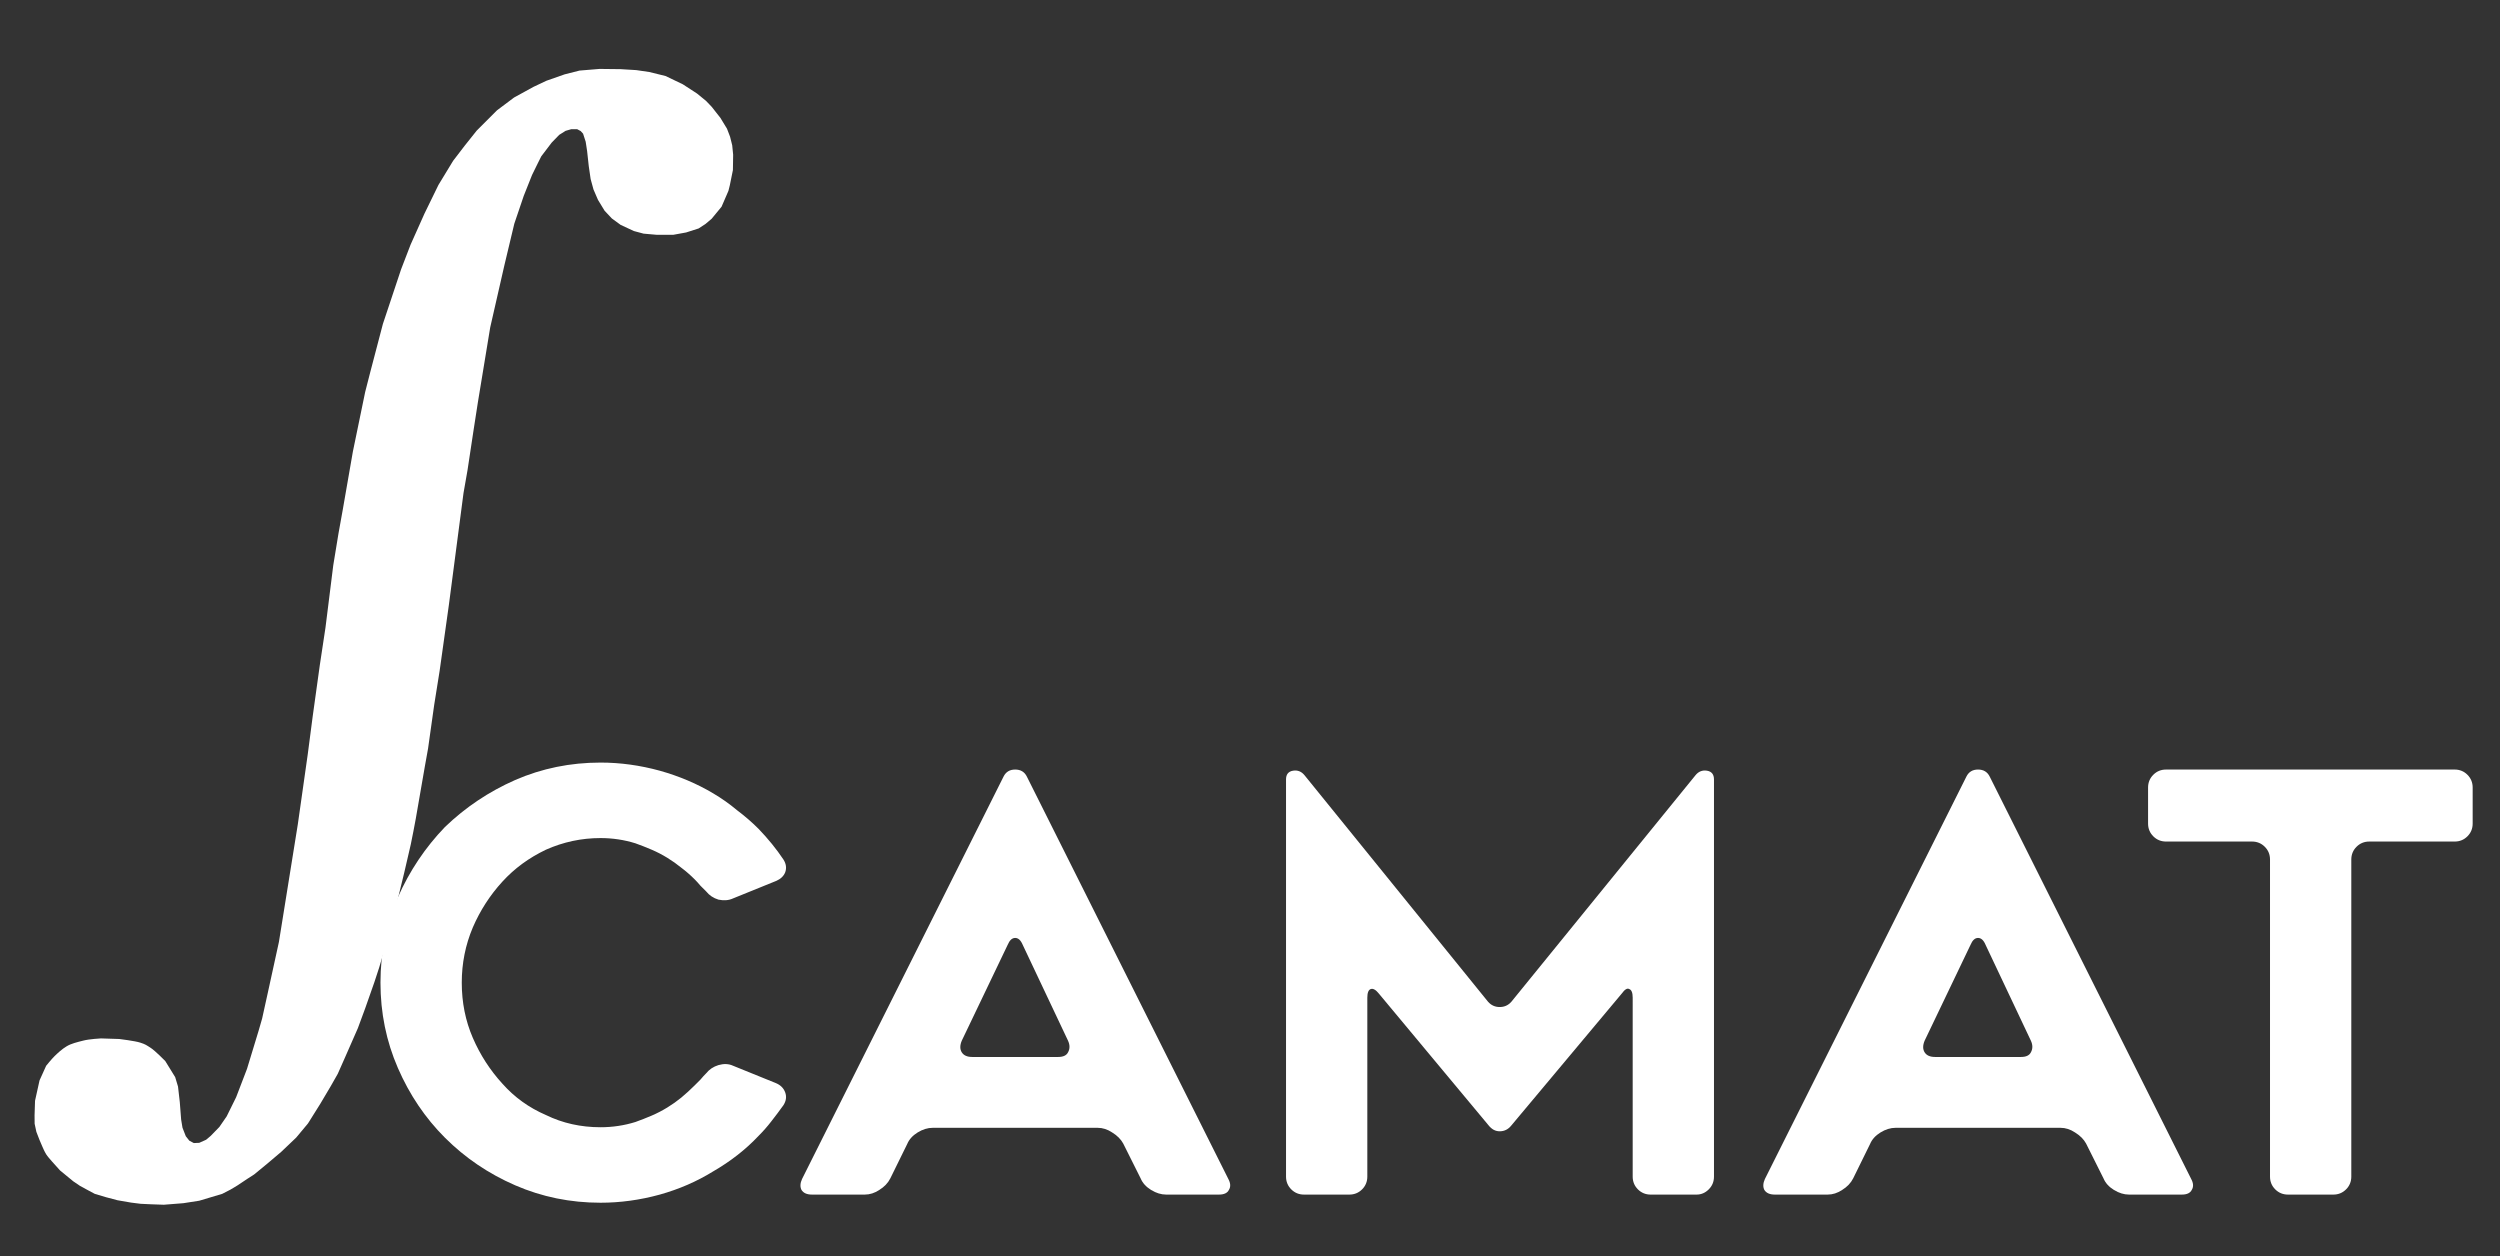 <?xml version="1.0" encoding="UTF-8" standalone="no"?>
<!-- Created with Inkscape (http://www.inkscape.org/) -->

<svg
   xmlns:dc="http://purl.org/dc/elements/1.1/"
   xmlns:cc="http://creativecommons.org/ns#"
   xmlns:rdf="http://www.w3.org/1999/02/22-rdf-syntax-ns#"
   xmlns:svg="http://www.w3.org/2000/svg"
   xmlns="http://www.w3.org/2000/svg"
   xmlns:sodipodi="http://sodipodi.sourceforge.net/DTD/sodipodi-0.dtd"
   xmlns:inkscape="http://www.inkscape.org/namespaces/inkscape"
   width="1870"
   height="939.52"
   viewBox="0 0 494.769 248.581"
   version="1.1"
   id="svg8"
   inkscape:export-filename="C:\Users\helena\Pictures\camat-logo\camat-teste5.png"
   inkscape:export-xdpi="96.287994"
   inkscape:export-ydpi="96.287994"
   inkscape:version="0.92.4 (5da689c313, 2019-01-14)"
   sodipodi:docname="camat-logo.svg">
  <rect x="0" y="0" width="494.769" height="248.581" fill="#333333" stroke="none"/>
  <defs
     id="defs2">
    <filter
       style="color-interpolation-filters:sRGB"
       inkscape:label="Invert"
       id="filter1028">
      <feColorMatrix
         type="hueRotate"
         values="180"
         result="color1"
         id="feColorMatrix1024" />
      <feColorMatrix
         values="-1 0 0 0 1 0 -1 0 0 1 0 0 -1 0 1 -0.21 -0.72 -0.07 1 0 "
         result="color2"
         id="feColorMatrix1026" />
    </filter>
  </defs>
  <sodipodi:namedview
     id="base"
     pagecolor="#ffffff"
     bordercolor="#666666"
     borderopacity="1.0"
     inkscape:pageopacity="0.0"
     inkscape:pageshadow="2"
     inkscape:zoom="0.1767767"
     inkscape:cx="885.28829"
     inkscape:cy="1011.0459"
     inkscape:document-units="mm"
     inkscape:current-layer="layer1"
     showgrid="false"
     inkscape:pagecheckerboard="true"
     showborder="true"
     inkscape:window-width="1366"
     inkscape:window-height="705"
     inkscape:window-x="-8"
     inkscape:window-y="-8"
     inkscape:window-maximized="1"
     units="px"
     inkscape:snap-global="false">
    <sodipodi:guide
       position="496.906,254.441"
       orientation="-1122.52,0"
       id="guide968"
       inkscape:locked="false" />
    <sodipodi:guide
       position="669.027,10.477"
       orientation="0,-793.701"
       id="guide970"
       inkscape:locked="false" />
    <sodipodi:guide
       position="-2.993,245.46"
       orientation="1122.52,0"
       id="guide972"
       inkscape:locked="false" />
  </sodipodi:namedview>
  <g
     inkscape:label="Camada 1"
     inkscape:groupmode="layer"
     id="layer1"
     transform="translate(0,-48.417)">
    <rect
       inkscape:transform-center-y="-5.3279654"
       inkscape:transform-center-x="14.295607"
       transform="rotate(39.212)"
       style="opacity:1;fill:#ffffff;fill-opacity:1;stroke:none;stroke-width:0.028;stroke-miterlimit:4;stroke-dasharray:none;stroke-opacity:1"
       id="rect938"
       width="2.62"
       height="1.323"
       x="274.012"
       y="113.63"
       ry="0.023" />
    <g
       id="g885">
      <path
         d="m 155.051,267.139 q -1.149,1.609 -2.413,3.218 -1.149,1.494 -2.528,2.873 -3.792,4.022 -8.964,7.01 -2.413,1.494 -5.056,2.643 -2.643,1.149 -5.516,1.954 -5.861,1.609 -11.722,1.609 -8.964,0 -16.893,-3.448 -7.929,-3.448 -13.905,-9.423 -5.861,-5.861 -9.308,-13.79 -3.448,-7.929 -3.448,-16.893 0,-8.964 3.448,-16.893 3.448,-7.814 9.308,-13.905 6.091,-5.861 13.905,-9.308 7.929,-3.448 16.893,-3.448 5.861,0 11.722,1.609 5.746,1.609 10.572,4.482 2.528,1.494 4.712,3.333 2.298,1.724 4.252,3.677 2.873,2.988 4.941,6.091 0.804,1.264 0.345,2.528 -0.46,1.149 -1.839,1.724 l -8.504,3.448 q -1.264,0.575 -2.873,0.23 -1.494,-0.46 -2.413,-1.609 -0.575,-0.575 -1.149,-1.149 -0.575,-0.69 -1.149,-1.264 -1.264,-1.264 -2.643,-2.298 -1.264,-1.034 -2.758,-1.954 -1.494,-0.919 -3.103,-1.609 -1.609,-0.69 -3.218,-1.264 -3.333,-1.034 -6.895,-1.034 -5.631,0 -10.802,2.298 -5.056,2.413 -8.619,6.32 -3.677,4.022 -5.861,9.079 -2.183,5.171 -2.183,10.917 0,5.861 2.183,10.917 2.183,5.056 5.861,9.079 3.562,4.022 8.619,6.206 4.941,2.413 10.802,2.413 3.562,0 6.895,-1.034 1.609,-0.575 3.218,-1.264 1.609,-0.69 3.103,-1.609 1.494,-0.919 2.758,-1.954 1.379,-1.149 2.643,-2.413 0.575,-0.575 1.149,-1.149 0.575,-0.69 1.149,-1.264 0.919,-1.149 2.413,-1.609 1.609,-0.46 2.873,0.115 l 8.504,3.448 q 1.379,0.575 1.839,1.839 0.46,1.264 -0.345,2.528 z"
         style="font-style:normal;font-variant:normal;font-weight:normal;font-stretch:normal;font-size:192px;line-height:1.25;font-family:'Geometos Rounded';-inkscape-font-specification:'Geometos Rounded';text-align:end;letter-spacing:0px;word-spacing:0px;text-anchor:end;fill:#ffffff;fill-opacity:1;stroke:none;stroke-width:0.599"
         id="path834"
         inkscape:connector-curvature="0" />
      <path
         d="m 158.739,281.733 39.877,-79.638 q 0.69,-1.379 2.298,-1.379 1.609,0 2.298,1.379 l 39.877,79.638 q 0.69,1.264 0.115,2.183 -0.46,0.919 -1.954,0.919 h -10.458 q -1.494,0 -2.988,-0.919 -1.494,-0.919 -2.069,-2.298 l -3.448,-6.895 q -0.69,-1.264 -2.183,-2.183 -1.379,-0.919 -2.873,-0.919 h -32.637 q -1.494,0 -2.988,0.919 -1.494,0.919 -2.069,2.298 l -3.333,6.78 q -0.69,1.379 -2.183,2.298 -1.379,0.919 -2.873,0.919 h -10.458 q -1.494,0 -2.069,-0.919 -0.46,-0.919 0.115,-2.183 z m 33.671,-24.133 h 17.008 q 1.494,0 1.954,-0.919 0.575,-1.034 0,-2.298 l -8.964,-18.961 q -0.575,-1.379 -1.494,-1.379 -0.919,0 -1.494,1.379 l -9.079,18.961 q -0.575,1.379 0,2.298 0.575,0.919 2.069,0.919 z"
         style="font-style:normal;font-variant:normal;font-weight:normal;font-stretch:normal;font-size:192px;line-height:1.25;font-family:'Geometos Rounded';-inkscape-font-specification:'Geometos Rounded';text-align:end;letter-spacing:0px;word-spacing:0px;text-anchor:end;fill:#ffffff;fill-opacity:1;stroke:none;stroke-width:0.599"
         id="path836"
         inkscape:connector-curvature="0" />
      <path
         d="m 339.21,202.67 v 78.604 q 0,1.494 -1.034,2.528 -1.034,1.034 -2.413,1.034 h -9.079 q -1.494,0 -2.528,-1.034 -1.034,-1.034 -1.034,-2.528 V 245.879 q 0,-1.494 -0.69,-1.724 -0.575,-0.345 -1.494,0.919 l -21.834,26.086 q -0.919,1.149 -2.298,1.149 -1.264,0 -2.183,-1.149 l -21.72,-26.086 q -0.919,-1.149 -1.609,-0.919 -0.69,0.23 -0.69,1.724 v 35.395 q 0,1.494 -1.034,2.528 -1.034,1.034 -2.528,1.034 h -8.964 q -1.494,0 -2.528,-1.034 -1.034,-1.034 -1.034,-2.528 v -78.604 q 0,-1.494 1.379,-1.724 1.379,-0.23 2.298,0.919 l 36.314,44.818 q 0.919,1.034 2.298,1.034 1.379,0 2.298,-1.034 l 36.429,-44.818 q 0.919,-1.149 2.298,-0.919 1.379,0.23 1.379,1.724 z"
         style="font-style:normal;font-variant:normal;font-weight:normal;font-stretch:normal;font-size:192px;line-height:1.25;font-family:'Geometos Rounded';-inkscape-font-specification:'Geometos Rounded';text-align:end;letter-spacing:0px;word-spacing:0px;text-anchor:end;fill:#ffffff;fill-opacity:1;stroke:none;stroke-width:0.599"
         id="path838"
         inkscape:connector-curvature="0" />
      <path
         d="m 349.296,281.733 39.877,-79.638 q 0.69,-1.379 2.298,-1.379 1.609,0 2.298,1.379 l 39.877,79.638 q 0.69,1.264 0.115,2.183 -0.46,0.919 -1.954,0.919 h -10.458 q -1.494,0 -2.988,-0.919 -1.494,-0.919 -2.069,-2.298 l -3.448,-6.895 q -0.69,-1.264 -2.183,-2.183 -1.379,-0.919 -2.873,-0.919 h -32.637 q -1.494,0 -2.988,0.919 -1.494,0.919 -2.069,2.298 l -3.333,6.78 q -0.69,1.379 -2.183,2.298 -1.379,0.919 -2.873,0.919 h -10.458 q -1.494,0 -2.069,-0.919 -0.46,-0.919 0.115,-2.183 z m 33.671,-24.133 h 17.008 q 1.494,0 1.954,-0.919 0.575,-1.034 0,-2.298 l -8.964,-18.961 q -0.575,-1.379 -1.494,-1.379 -0.919,0 -1.494,1.379 l -9.079,18.961 q -0.575,1.379 0,2.298 0.575,0.919 2.069,0.919 z"
         style="font-style:normal;font-variant:normal;font-weight:normal;font-stretch:normal;font-size:192px;line-height:1.25;font-family:'Geometos Rounded';-inkscape-font-specification:'Geometos Rounded';text-align:end;letter-spacing:0px;word-spacing:0px;text-anchor:end;fill:#ffffff;fill-opacity:1;stroke:none;stroke-width:0.599"
         id="path840"
         inkscape:connector-curvature="0" />
      <path
         d="m 485.797,214.966 h -16.893 q -1.494,0 -2.528,1.034 -1.034,1.034 -1.034,2.528 v 62.745 q 0,1.494 -1.034,2.528 -1.034,1.034 -2.528,1.034 h -8.964 q -1.494,0 -2.528,-1.034 -1.034,-1.034 -1.034,-2.528 v -62.745 q 0,-1.494 -1.034,-2.528 -1.034,-1.034 -2.528,-1.034 h -17.008 q -1.494,0 -2.528,-1.034 -1.034,-1.034 -1.034,-2.528 v -7.125 q 0,-1.494 1.034,-2.528 1.034,-1.034 2.528,-1.034 h 57.114 q 1.494,0 2.528,1.034 1.034,1.034 1.034,2.528 v 7.125 q 0,1.494 -1.034,2.528 -1.034,1.034 -2.528,1.034 z"
         style="font-style:normal;font-variant:normal;font-weight:normal;font-stretch:normal;font-size:192px;line-height:1.25;font-family:'Geometos Rounded';-inkscape-font-specification:'Geometos Rounded';text-align:end;letter-spacing:0px;word-spacing:0px;text-anchor:end;fill:#ffffff;fill-opacity:1;stroke:none;stroke-width:0.599"
         id="path842"
         inkscape:connector-curvature="0" />
      <path
         sodipodi:nodetypes="ccccczzcczzzcccccccczzcccccccccccccccccccccccccccccccccccccccccccccccccccccccccccccccccccccccccccccccccccccccccccccccccccccccccccccccccccccccccccccccccccccccc"
         inkscape:connector-curvature="0"
         id="path871"
         d="m 35.847,269.976 -0.265,-3.44 -0.352,-3.078 -0.561,-1.871 -1.964,-3.181 c 0,0 -1.986,-2.036 -2.872,-2.602 -0.887,-0.566 -1.029,-0.704 -2.085,-1.046 -1.057,-0.342 -4.143,-0.715 -4.143,-0.715 l -3.621,-0.115 c 0,0 -2.256,0.113 -3.489,0.429 -1.233,0.316 -2.361,0.569 -3.3,1.127 -0.939,0.558 -1.808,1.376 -2.4,1.954 -0.592,0.578 -1.662,1.904 -1.662,1.904 l -1.31,2.9 -0.889,4.022 -0.094,2.9 0.014,1.651 0.343,1.597 0.625,1.616 0.561,1.31 c 0,0 0.423,1.001 0.74,1.497 0.317,0.496 0.71,0.91 1.169,1.45 0.46,0.54 1.598,1.777 1.598,1.777 l 2.619,2.152 1.31,0.889 1.543,0.842 1.403,0.748 2.198,0.655 2.292,0.608 2.713,0.468 1.871,0.234 1.964,0.093 2.619,0.093 3.868,-0.306 3.147,-0.489 4.537,-1.356 1.637,-0.842 1.403,-0.842 1.964,-1.31 1.31,-0.842 2.619,-2.152 2.76,-2.339 2.947,-2.806 2.339,-2.806 2.432,-3.882 2.105,-3.555 1.356,-2.385 1.45,-3.274 2.526,-5.753 1.45,-3.929 1.824,-5.192 0.935,-2.853 0.889,-2.993 1.731,-6.314 0.795,-3.134 1.543,-6.314 1.31,-5.659 0.514,-2.572 0.468,-2.479 1.777,-10.243 0.655,-3.648 1.216,-8.653 1.076,-6.735 1.824,-13.003 2.9,-22.17 0.795,-4.537 1.216,-8.045 0.842,-5.426 2.432,-14.78 2.806,-12.301 1.964,-8.232 1.871,-5.519 1.637,-4.116 1.076,-2.198 0.748,-1.497 2.058,-2.713 1.497,-1.543 1.263,-0.795 1.123,-0.327 h 1.169 l 0.702,0.374 0.468,0.514 0.514,1.59 0.281,1.824 0.327,2.993 0.374,2.572 0.561,2.058 0.889,2.058 1.31,2.152 1.45,1.543 1.731,1.263 2.619,1.216 1.918,0.514 2.666,0.234 h 3.18 l 2.572,-0.468 2.479,-0.795 1.356,-0.889 1.216,-1.029 1.964,-2.385 1.356,-3.134 0.281,-1.123 0.608,-2.993 0.047,-3.04 -0.187,-1.871 -0.421,-1.684 -0.608,-1.59 -1.31,-2.152 -1.731,-2.198 -1.123,-1.169 -1.777,-1.45 -2.806,-1.824 -3.414,-1.637 -3.227,-0.795 -2.572,-0.374 -3.087,-0.187 -4.163,-0.047 -3.976,0.327 -2.947,0.748 -3.601,1.263 -2.572,1.216 -3.835,2.105 -3.368,2.526 -4.022,4.022 -2.385,2.993 -2.292,2.993 -2.9,4.771 -2.76,5.659 -2.76,6.174 -1.871,4.864 -3.601,10.804 -2.526,9.635 -0.982,3.835 -2.432,11.787 -2.011,11.553 -0.842,4.677 -1.029,6.267 -1.543,12.348 -1.123,7.437 -1.403,10.103 -0.982,7.53 -1.964,13.845 -3.742,23.293 -2.198,10.056 -1.123,5.098 -0.702,2.432 -2.292,7.53 -2.152,5.613 -1.871,3.789 -1.45,2.105 -1.731,1.777 -0.889,0.748 -1.356,0.608 -1.076,0.047 -0.889,-0.468 -0.702,-0.889 -0.655,-1.684 z"
         style="fill:#ffffff;fill-opacity:1;stroke:none;stroke-width:0.265px;stroke-linecap:butt;stroke-linejoin:miter;stroke-opacity:1" />
    </g>
  </g>
</svg>
